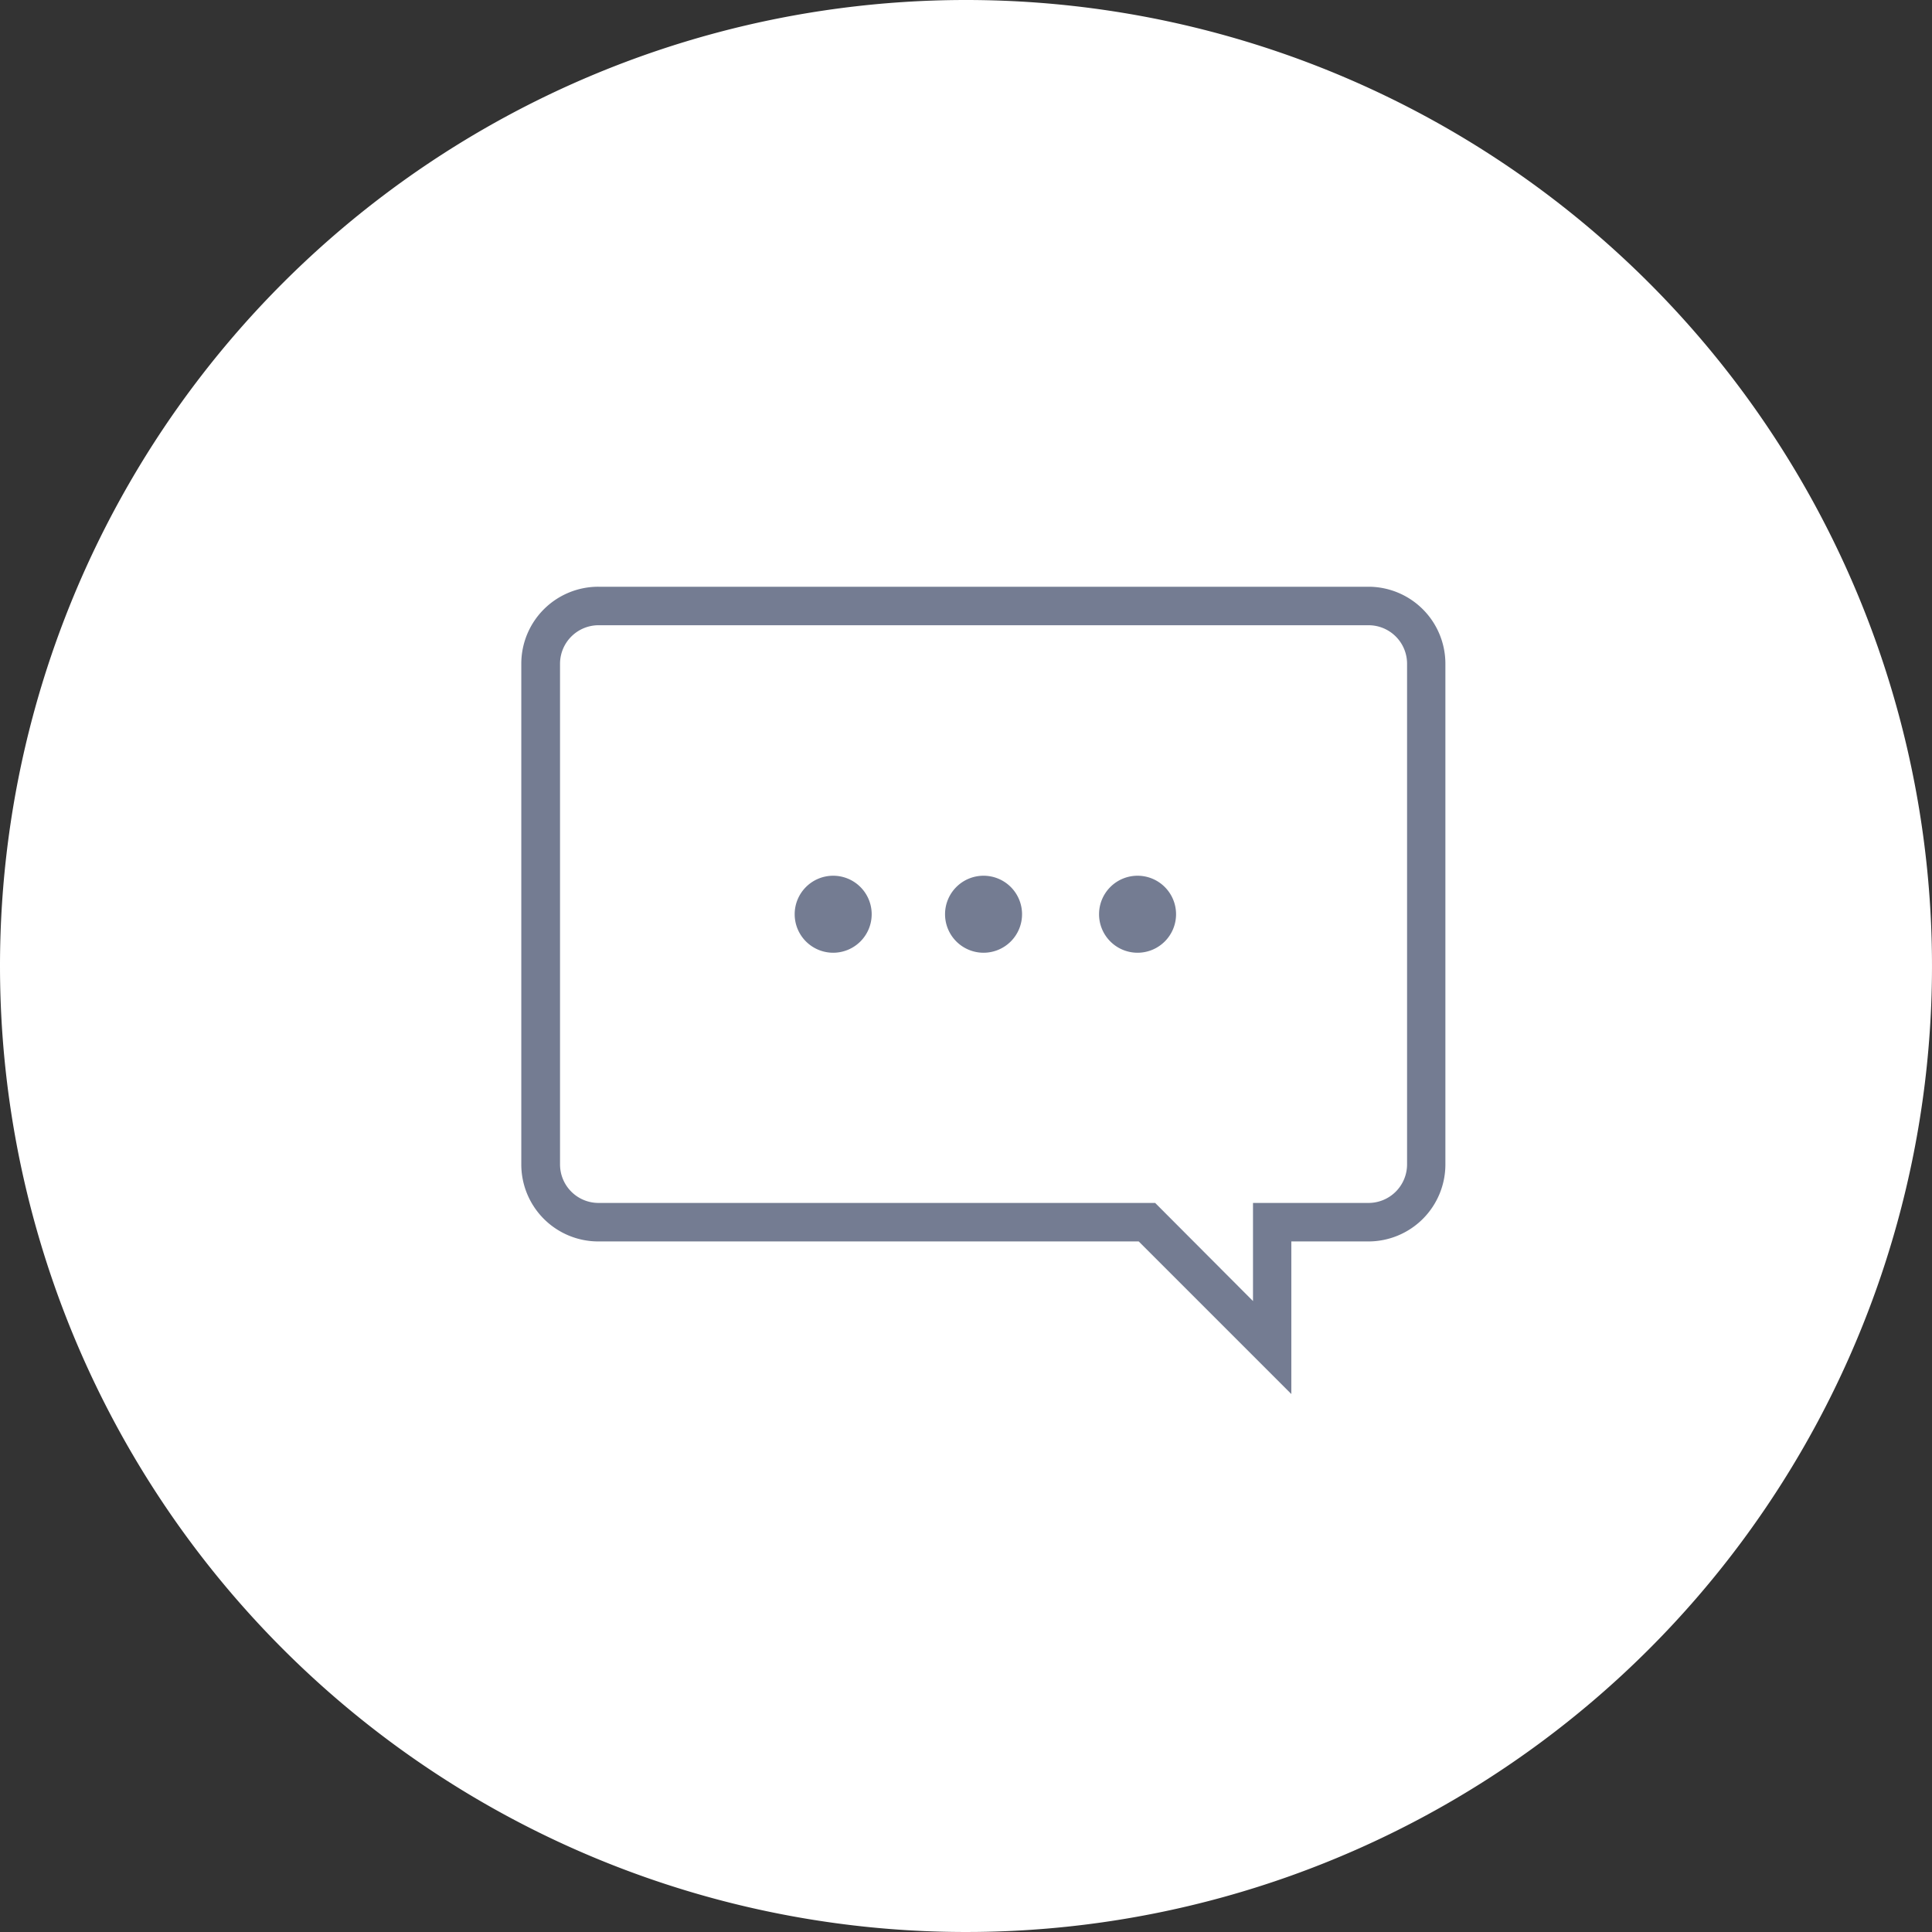 <svg id="Group_203" data-name="Group 203" xmlns="http://www.w3.org/2000/svg" width="32.918" height="32.918" viewBox="0 0 32.918 32.918">
    <rect x="0" y="0" width="32.918" height="32.918" fill="#333333" stroke="none"/>
    <path id="Oval" d="M16.459,0A16.459,16.459,0,1,1,0,16.459,16.459,16.459,0,0,1,16.459,0Z" fill="#fff"/>
    <g id="comment" transform="translate(8.886 9.997)">
        <path id="Path_16" data-name="Path 16" d="M17.636,4.82H4.516A1.312,1.312,0,0,0,3.2,6.132v8.531a1.312,1.312,0,0,0,1.312,1.312h9.208l2.6,2.6v-2.6h1.313a1.312,1.312,0,0,0,1.312-1.312V6.132A1.312,1.312,0,0,0,17.636,4.82Zm.656,9.843a.657.657,0,0,1-.656.656H15.667v1.672L14,15.319H4.516a.656.656,0,0,1-.656-.656V6.132a.657.657,0,0,1,.656-.656h13.12a.656.656,0,0,1,.656.656Z" transform="translate(-3.204 -4.82)" fill="#747c92"/>
        <path id="Path_17" data-name="Path 17" d="M15.59,12.824a.656.656,0,1,0,.656.656A.656.656,0,0,0,15.59,12.824Z" transform="translate(-7.718 -7.9)" fill="#747c92"/>
        <path id="Path_18" data-name="Path 18" d="M19.855,12.824a.656.656,0,1,0,.656.656A.656.656,0,0,0,19.855,12.824Z" transform="translate(-9.359 -7.9)" fill="#747c92"/>
        <path id="Path_19" data-name="Path 19" d="M11.425,12.824a.656.656,0,1,0,.656.656A.656.656,0,0,0,11.425,12.824Z" transform="translate(-6.115 -7.9)" fill="#747c92"/>
    </g>
</svg>
